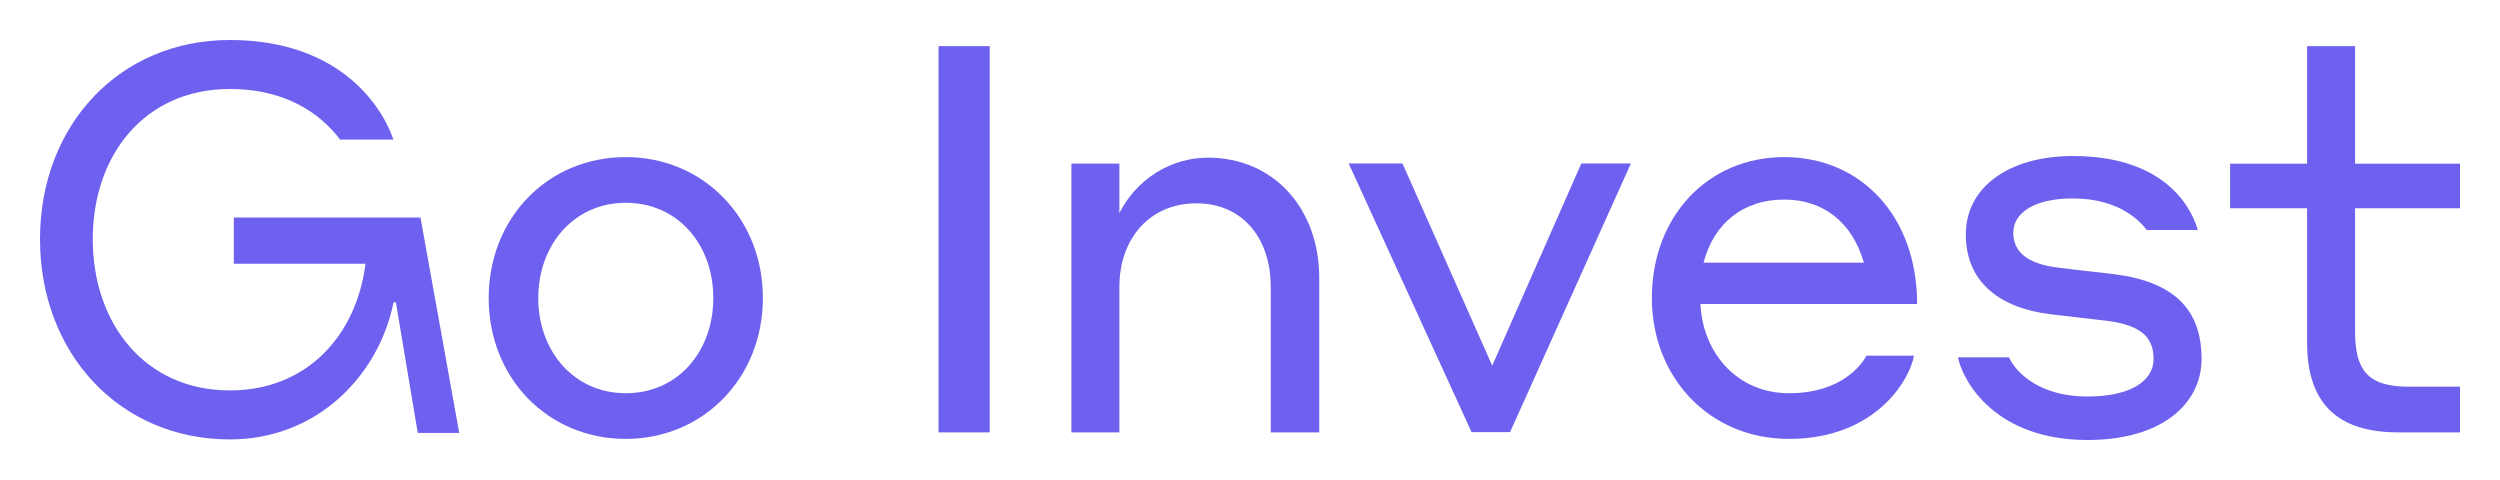 <svg xmlns="http://www.w3.org/2000/svg" width="125" height="24" viewBox="0 0 125 24" fill="none"><rect width="125" height="24" fill="none"/>
<path d="M11.692 10.877V13.186H18.275C17.817 16.806 15.319 19.521 11.495 19.521C7.248 19.521 4.638 16.175 4.638 11.958C4.638 7.741 7.242 4.45 11.495 4.45C14.739 4.45 16.348 6.109 17.006 6.98H19.67C18.984 4.993 16.691 2 11.495 2C5.983 2 2 6.245 2 11.958C2 17.671 5.983 21.971 11.495 21.971C15.883 21.971 18.954 18.742 19.677 15.115H19.794L20.888 21.647H22.962L21.024 10.877H11.692Z" fill="#6F61EF"/>
<path fill-rule="evenodd" clip-rule="evenodd" d="M31.29 21.945C35.164 21.945 38.144 18.898 38.144 14.901C38.144 10.902 35.164 7.855 31.29 7.855C27.387 7.855 24.434 10.903 24.434 14.901C24.434 18.898 27.383 21.945 31.29 21.945ZM31.29 10.14C33.898 10.14 35.665 12.235 35.665 14.901C35.665 17.567 33.9 19.661 31.29 19.661C28.679 19.661 26.913 17.54 26.913 14.901C26.913 12.262 28.681 10.14 31.29 10.14Z" fill="#6F61EF"/>
<path d="M46.927 2.307H49.485V21.619H46.927V2.307Z" fill="#6F61EF"/>
<path d="M55.969 8.181H53.57V21.619H55.969V14.355C55.969 11.907 57.504 10.166 59.819 10.166C62.059 10.166 63.537 11.826 63.537 14.355V21.619H65.962V13.894C65.962 10.438 63.694 7.883 60.398 7.883C59.485 7.883 58.589 8.142 57.808 8.631C57.027 9.12 56.391 9.82 55.969 10.656V8.181Z" fill="#6F61EF"/>
<path d="M75.503 21.608H73.579L67.435 8.174H70.125L74.611 18.283L79.066 8.174H81.544L75.503 21.608Z" fill="#6F61EF"/>
<path fill-rule="evenodd" clip-rule="evenodd" d="M85.02 15.199H95.856C95.856 10.793 93.034 7.855 89.212 7.855C85.389 7.855 82.593 10.821 82.593 14.901C82.593 18.844 85.441 21.945 89.449 21.945C93.826 21.945 95.513 18.927 95.698 17.783H93.325C93.088 18.219 92.085 19.661 89.449 19.661C86.892 19.661 85.152 17.703 85.02 15.199ZM93.194 13.132H85.178C85.678 11.202 87.129 9.978 89.212 9.978C91.168 9.978 92.615 11.12 93.194 13.132Z" fill="#6F61EF"/>
<path d="M102.562 15.717C100.058 15.419 98.291 14.166 98.291 11.718C98.291 9.352 100.453 7.801 103.645 7.801C108.022 7.801 109.497 10.14 109.892 11.5H107.336C107.072 11.146 106.044 9.922 103.645 9.922C101.693 9.922 100.665 10.657 100.665 11.636C100.665 12.588 101.351 13.187 102.879 13.377C103.495 13.459 103.969 13.511 104.493 13.569C104.845 13.608 105.219 13.649 105.675 13.704C108.733 14.084 110.078 15.495 110.078 17.947C110.078 20.204 108.074 22 104.382 22C99.794 22 98.161 19.116 97.896 17.865H100.454C100.612 18.273 101.612 19.824 104.382 19.824C106.598 19.824 107.679 19.007 107.679 17.947C107.679 16.913 107.1 16.261 105.364 16.043C104.765 15.97 104.341 15.922 103.92 15.875C103.516 15.829 103.114 15.784 102.562 15.717Z" fill="#6F61EF"/>
<path d="M111.505 10.412H115.354V17.131C115.354 20.127 116.83 21.619 119.915 21.619H123V19.334H120.443C118.387 19.334 117.753 18.517 117.753 16.559V10.412H123V8.182H117.753V2.307H115.354V8.182H111.505V10.412Z" fill="#6F61EF"/>
</svg>
